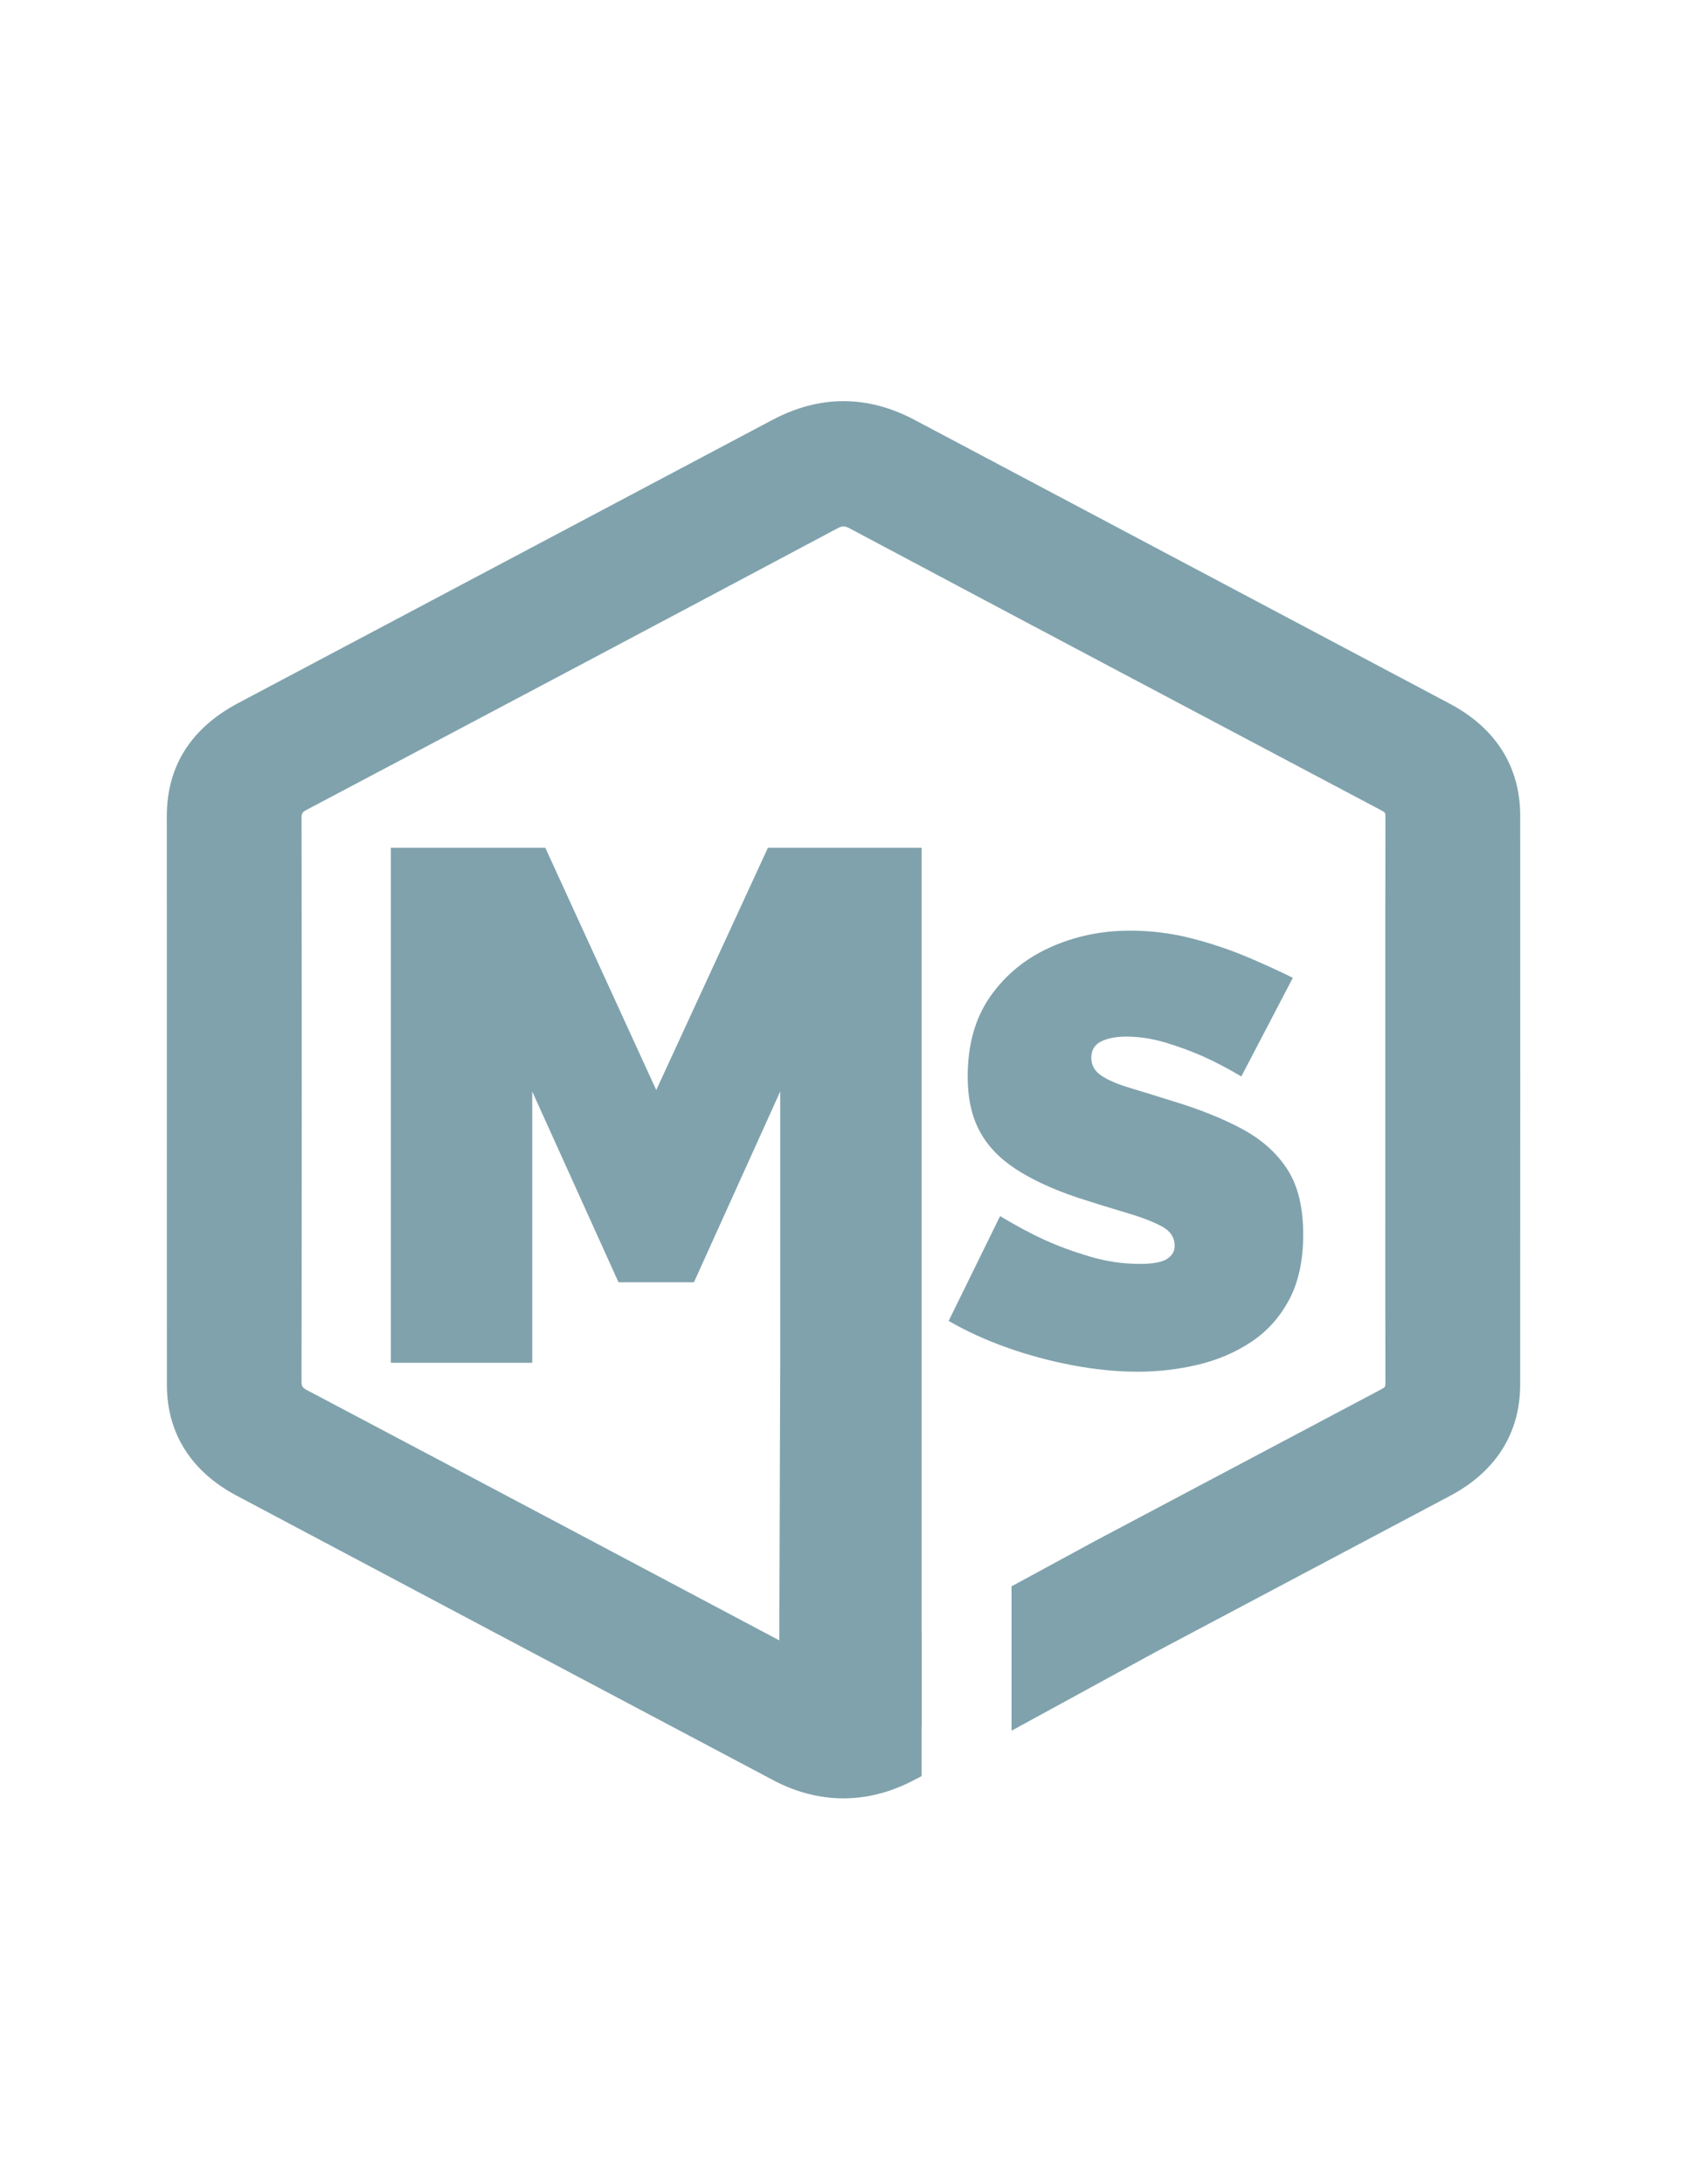 <?xml version="1.0" encoding="utf-8"?>
<!-- Generator: Adobe Illustrator 26.1.0, SVG Export Plug-In . SVG Version: 6.00 Build 0)  -->
<svg version="1.1" id="Layer_1" xmlns="http://www.w3.org/2000/svg" xmlns:xlink="http://www.w3.org/1999/xlink" x="0px" y="0px"
	 viewBox="0 0 612 792" style="enable-background:new 0 0 612 792;" xml:space="preserve" fill="#80a2ac">
<style type="text/css">
	.st0{display:none;}
</style>
<path d="M283.04,494.16v-98.38l-31.3,69.18h-27.36l-31.3-69.18v98.38h-51.29V307.4h56.03l40.25,87.86l40.51-87.86h55.77v186.77
	v131.62L282.61,624L283.04,494.16z"/>
<path class="st0" d="M298.64,424.32v-29.84l-9.49,20.98h-8.3l-9.49-20.98v29.84H255.8v-56.65h16.99L285,394.32l12.29-26.65h16.91
	v56.65H298.64z"/>
<path d="M450.32,390.32c-5.03-2.96-9.63-5.37-13.77-7.22c-4.15-1.85-8.67-3.52-13.55-5c-4.89-1.48-9.7-2.22-14.44-2.22
	c-3.7,0-6.74,0.59-9.11,1.76c-2.37,1.17-3.55,3.15-3.55,5.94c0,2.64,1.18,4.77,3.55,6.38c2.37,1.62,5.74,3.09,10.11,4.41
	c4.37,1.32,9.59,2.93,15.66,4.84c9.77,2.94,18.22,6.31,25.33,10.12c7.11,3.82,12.59,8.7,16.44,14.64s5.78,13.83,5.78,23.66
	c0,9.39-1.7,17.28-5.11,23.67c-3.41,6.38-8,11.48-13.77,15.3c-5.78,3.82-12.22,6.57-19.33,8.26c-7.11,1.68-14.37,2.53-21.77,2.53
	c-7.55,0-15.44-0.78-23.66-2.33c-8.22-1.56-16.18-3.7-23.88-6.44c-7.7-2.74-14.74-5.96-21.1-9.66l18.66-37.99
	c5.92,3.55,11.33,6.44,16.22,8.66c4.89,2.22,10.33,4.22,16.33,6c6,1.78,12.03,2.67,18.11,2.67c4.74,0,8.03-0.6,9.89-1.8
	c1.85-1.2,2.78-2.79,2.78-4.77c0-3.09-1.64-5.48-4.89-7.17c-3.26-1.69-7.52-3.31-12.77-4.85c-5.26-1.54-11.07-3.34-17.44-5.4
	c-9.18-3.09-16.74-6.58-22.66-10.48c-5.93-3.9-10.3-8.53-13.11-13.9c-2.82-5.37-4.22-11.87-4.22-19.52
	c0-11.62,2.74-21.32,8.22-29.12c5.48-7.8,12.7-13.71,21.66-17.76c8.96-4.04,18.62-6.07,28.99-6.07c7.7,0,15.14,0.93,22.32,2.78
	c7.18,1.85,13.92,4.11,20.22,6.77c6.29,2.67,11.81,5.19,16.55,7.55L450.32,390.32z"/>
<path d="M525.95,255.17c-57.94-30.73-115.9-61.44-173.85-92.15l-20.37-10.79c-17.08-9.04-34.42-9.03-51.55,0.05
	c-64.57,34.22-129.15,68.43-193.73,102.64c-17.24,9.14-25.97,22.99-25.94,41.19c0.03,22.87,0.03,45.75,0.02,68.62l-0.01,63.92
	c-0.01,24.5-0.01,49.01,0.02,73.51c0.02,17.5,8.75,31.38,25.26,40.15c64.88,34.45,129.8,68.84,194.73,103.21
	c8.24,4.36,16.8,6.57,25.45,6.57c2.49,0,5.02-0.19,7.52-0.56c6.12-0.91,12.2-2.95,18.07-6.06c1.77-0.94,2.77-1.45,2.77-1.45v-51.9
	l-26.96,14.31c-1.33,0.71-1.43,0.71-2.76,0C240.31,572.31,176,538.2,111.62,504.2c-1.93-1.02-2.24-1.35-2.24-3.67
	c0.11-65.65,0.11-134.18,0.01-203.68c0-1.95,0.13-2.3,2.22-3.4c71.18-37.6,133.89-70.84,191.72-101.62c2.4-1.28,2.94-1.28,5.33-0.01
	c64.92,34.55,130.68,69.35,192.46,102.03c1.36,0.72,1.48,0.83,1.48,2.43c-0.06,25.87-0.06,51.75-0.05,77.62l0,25.16l-0.01,25.56
	c-0.01,25.56-0.01,51.13,0.05,76.69c0,1.61-0.12,1.72-1.47,2.44c-34.73,18.38-69.45,36.78-104.16,55.18l-30,16.28v52.35l52.42-28.62
	c35.56-18.84,71.12-37.68,106.67-56.54c16.63-8.82,25.42-22.77,25.43-40.34c0.03-68.78,0.02-137.56,0.01-206.33
	C551.48,278.06,542.65,264.03,525.95,255.17z"/>
</svg>
